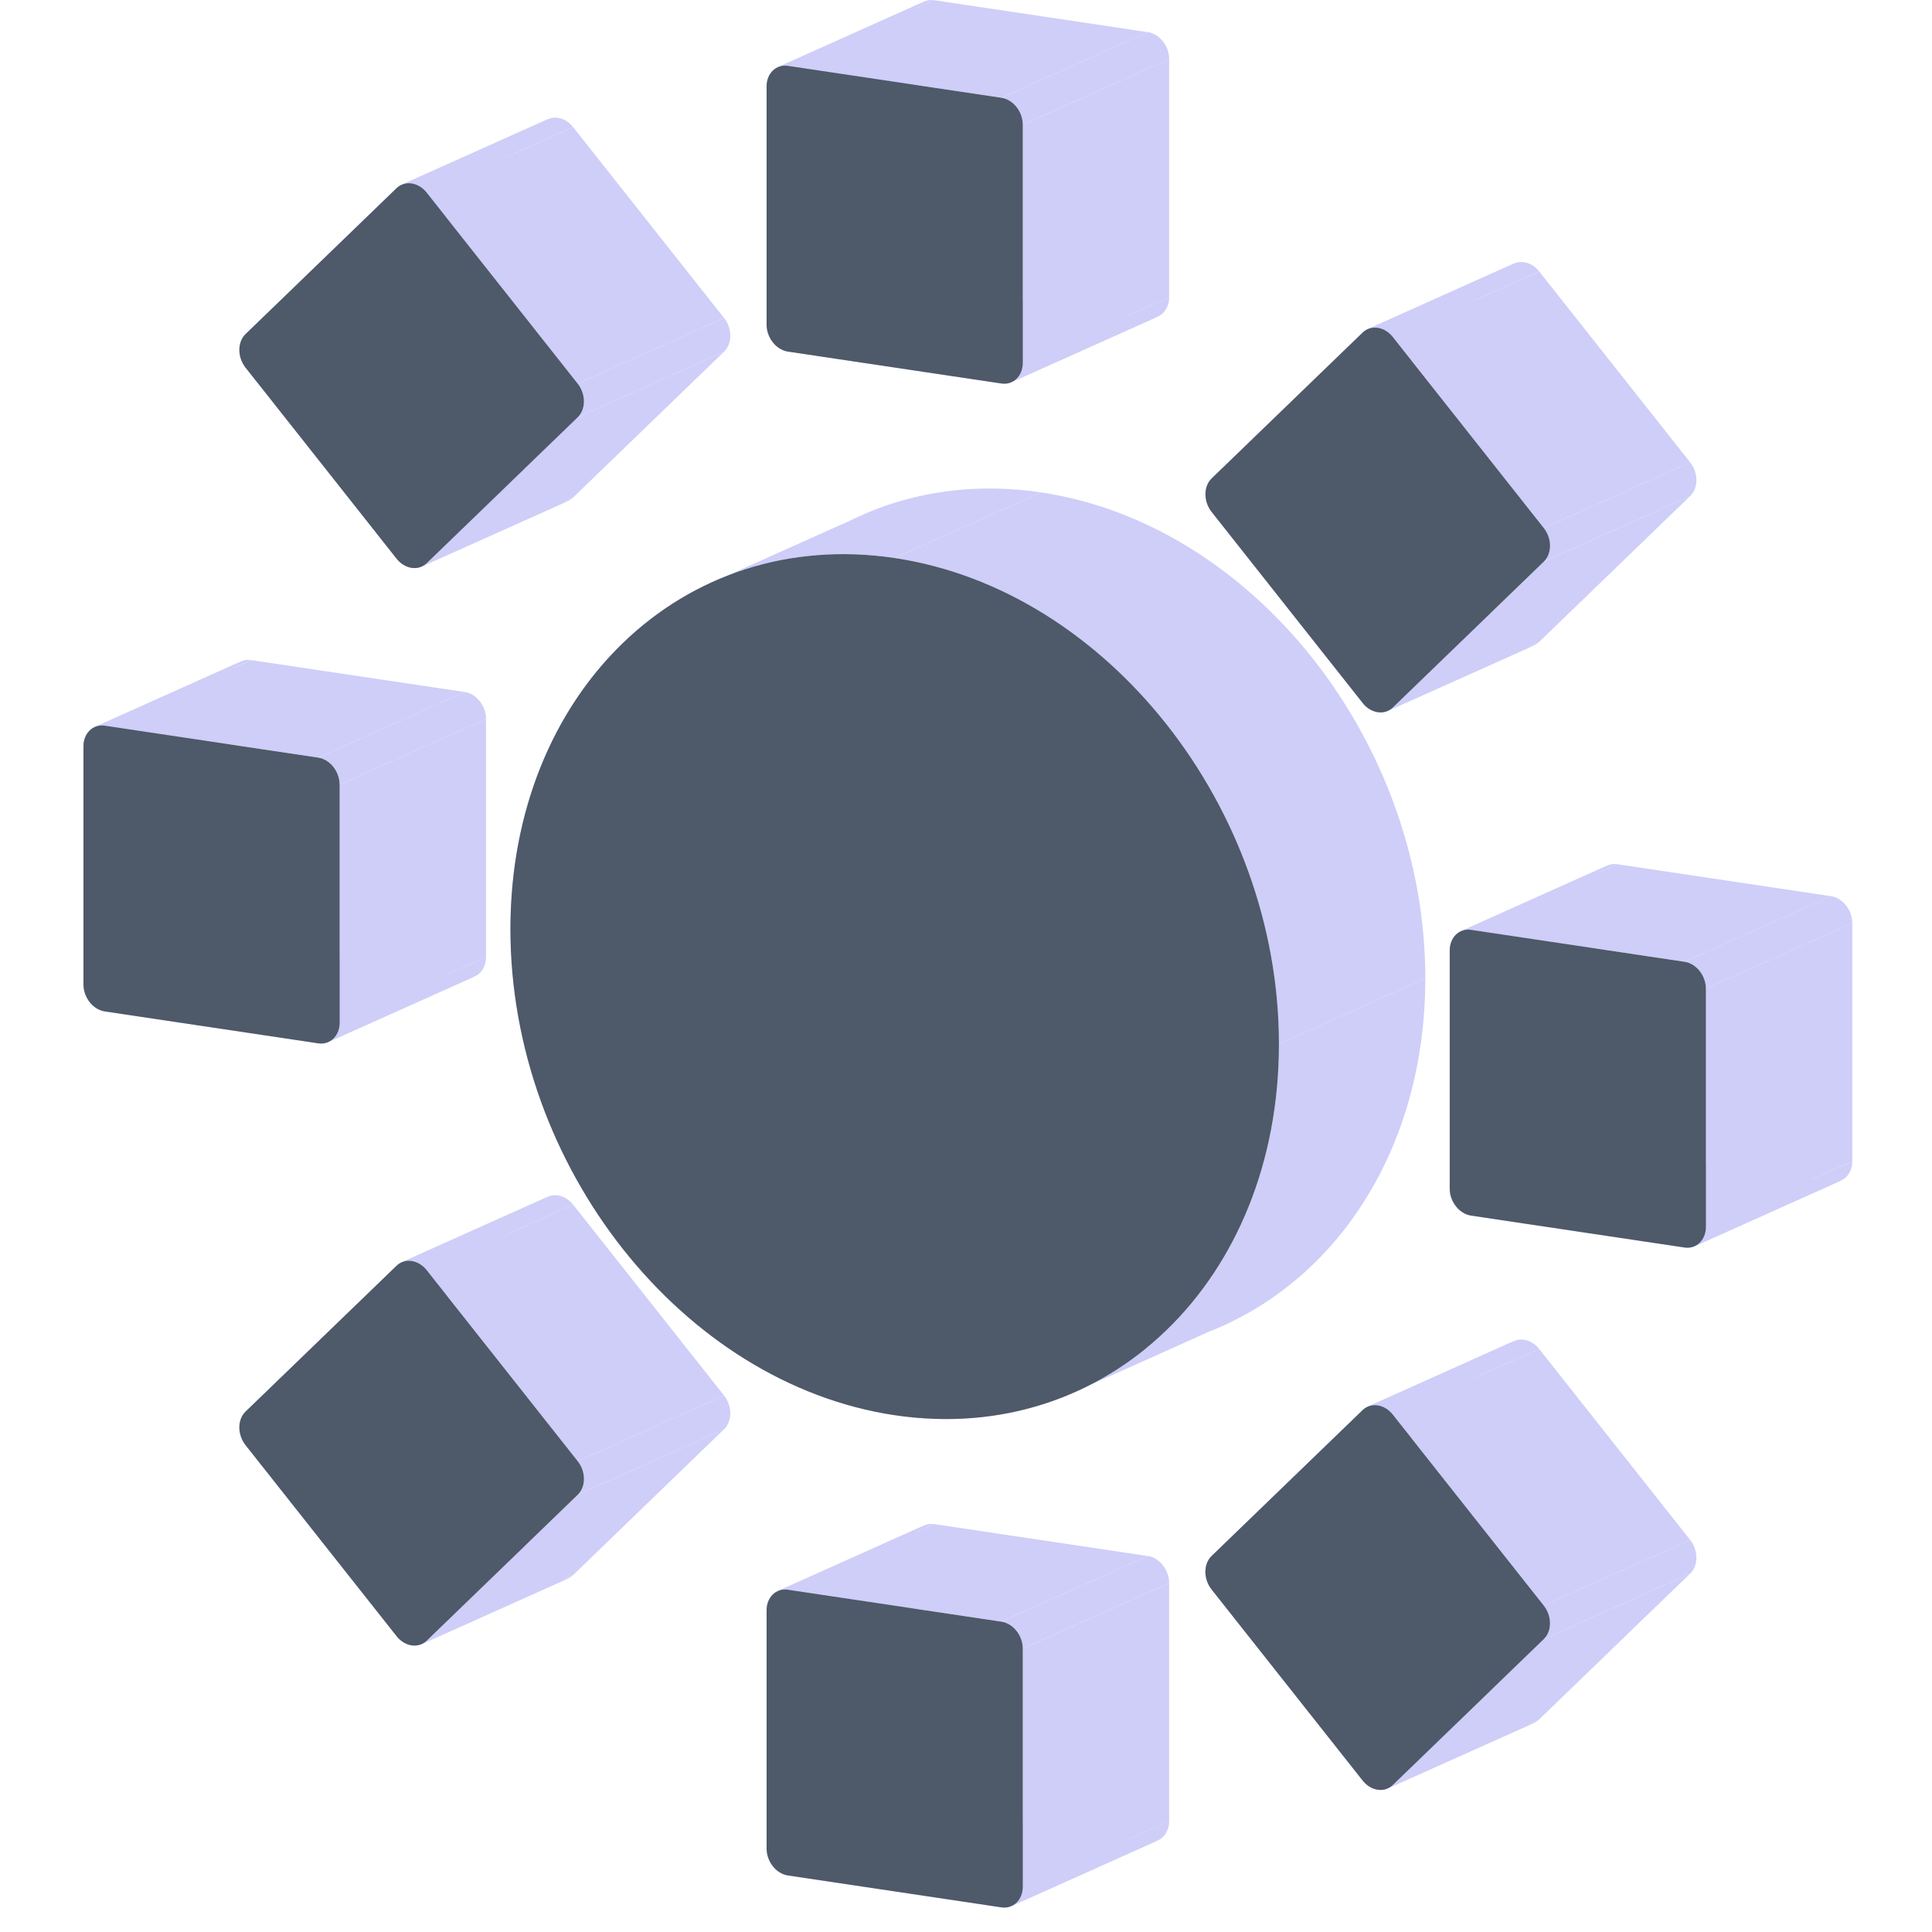 <?xml version="1.0" standalone="no"?><!DOCTYPE svg PUBLIC "-//W3C//DTD SVG 1.1//EN" "http://www.w3.org/Graphics/SVG/1.1/DTD/svg11.dtd"><svg class="icon" width="200px" height="200.00px" viewBox="0 0 1024 1024" version="1.1" xmlns="http://www.w3.org/2000/svg"><path d="M406.312 45.831v126.198l77.575-34.769V11.062l-77.575 34.769zM417.638 186.35l113.135 16.911 77.575-34.784-113.15-16.911-77.575 34.784z" fill="#CECEF9" /><path d="M542.099 192.323V66.125l77.575-34.784v126.214l-77.575 34.769zM530.773 51.82l-113.15-16.911 77.575-34.784 113.15 16.911-77.575 34.784zM417.638 34.909l77.575-34.784-77.575 34.784zM406.312 853.507v126.214l77.575-34.784V818.738l-77.575 34.769zM417.638 994.025l113.135 16.911 77.575-34.784-113.15-16.911-77.575 34.784z" fill="#CECEF9" /><path d="M542.099 999.998V873.816l77.575-34.769v126.198l-77.575 34.769zM530.773 859.495l-113.15-16.911 77.575-34.769 113.15 16.911-77.575 34.753zM417.638 842.584l77.575-34.769-77.575 34.769zM904.171 524.063v126.198l77.575-34.769v-126.198l-77.575 34.769z" fill="#CECEF9" /><path d="M892.845 661.199l-113.135-16.911 77.575-34.769 113.135 16.911-77.575 34.753zM768.384 629.983V503.785l77.575-34.784v126.198l-77.575 34.784z" fill="#CECEF9" /><path d="M779.71 492.847l113.135 16.911 77.575-34.769-113.135-16.911-77.575 34.769zM892.845 509.758l77.575-34.769-77.575 34.769zM168.701 401.542L55.551 384.63l77.575-34.753 113.15 16.896-77.575 34.784z" fill="#CECEF9" /><path d="M44.241 395.568v126.198l77.575-34.769v-126.198l-77.575 34.769zM55.551 536.087l113.15 16.911 77.575-34.784-113.15-16.911-77.575 34.784z" fill="#CECEF9" /><path d="M180.012 542.06v-126.198l77.575-34.784v126.214l-77.575 34.769zM180.012 415.862l77.575-34.784-77.575 34.784zM818.233 868.804l-80.01 77.28 77.575-34.769 80.01-77.28-77.575 34.769z" fill="#CECEF9" /><path d="M722.227 943.695l-80.01-101.188 77.575-34.769 80.01 101.188-77.575 34.769zM642.217 824.664l80.01-77.28 77.575-34.784-80.01 77.28-77.575 34.784z" fill="#CECEF9" /><path d="M738.223 749.774l80.01 101.188 77.575-34.769-80.01-101.204-77.575 34.784zM818.233 850.962l77.575-34.769-77.575 34.769zM306.195 203.323l-80.01-101.188 77.575-34.769 80.01 101.188-77.575 34.784z" fill="#CECEF9" /><path d="M210.173 99.745L130.178 177.041l77.575-34.769 79.995-77.28-77.575 34.769zM130.178 194.883l79.995 101.188 77.575-34.784-79.995-101.188-77.575 34.784z" fill="#CECEF9" /><path d="M226.184 298.46l80.01-77.28 77.575-34.784-80.01 77.28-77.575 34.784z" fill="#CECEF9" /><path d="M306.195 221.181l77.575-34.784-77.575 34.784zM210.188 867.191L130.178 765.987l77.575-34.769 80.01 101.188-77.575 34.784zM130.178 748.145l80.01-77.28 77.575-34.769-80.01 77.264-77.575 34.784z" fill="#CECEF9" /><path d="M226.184 673.254l80.01 101.188 77.575-34.769-80.01-101.188-77.575 34.769zM306.195 792.3l-80.01 77.264 77.575-34.753 80.01-77.295-77.575 34.784zM226.184 869.58l77.575-34.784-77.575 34.784zM738.239 374.98l80.01-77.28 77.575-34.784-80.01 77.28-77.575 34.784zM818.249 279.843l-80.01-101.188 77.575-34.769 80.01 101.188-77.575 34.769z" fill="#CECEF9" /><path d="M722.227 176.265l-79.995 77.28 77.575-34.769 80.01-77.295-77.575 34.784zM642.232 271.387l80.01 101.204 77.575-34.784-80.01-101.188-77.575 34.769zM722.227 372.591l77.575-34.784-77.575 34.784zM474.206 750.084l77.575-34.784-77.575 34.784zM417.638 34.909a9.557 9.557 0 0 0-4.887 0.496l77.575-34.769a9.557 9.557 0 0 1 4.872-0.512l-77.575 34.784z" fill="#CECEF9" /><path d="M412.751 35.405c-3.817 1.474-6.439 5.415-6.439 10.426l77.575-34.769c0-5.027 2.638-8.968 6.439-10.426l-77.575 34.769zM406.312 172.029c0 6.982 5.073 13.389 11.326 14.32l77.575-34.784c-6.253-0.931-11.326-7.339-11.326-14.305l-77.575 34.769zM530.773 203.261c1.753 0.248 3.413 0.062 4.887-0.512l77.575-34.769a9.573 9.573 0 0 1-4.887 0.496l-77.575 34.784z" fill="#CECEF9" /><path d="M535.66 202.749c3.801-1.458 6.439-5.399 6.439-10.426l77.575-34.769c0 5.011-2.638 8.952-6.439 10.426l-77.575 34.769zM542.099 66.125c0-6.982-5.073-13.374-11.326-14.305l77.575-34.784c6.253 0.931 11.326 7.339 11.326 14.32l-77.575 34.769zM417.638 842.584a9.573 9.573 0 0 0-4.887 0.512l77.575-34.784a9.542 9.542 0 0 1 4.872-0.496l-77.575 34.769z" fill="#CECEF9" /><path d="M412.751 843.096c-3.817 1.458-6.439 5.399-6.439 10.426l77.575-34.784c0-5.011 2.638-8.952 6.439-10.426l-77.575 34.784zM406.312 979.72c0 6.966 5.073 13.374 11.326 14.305l77.575-34.769c-6.253-0.931-11.326-7.354-11.326-14.32l-77.575 34.784zM530.773 1010.936c1.753 0.264 3.413 0.062 4.887-0.512l77.575-34.769a9.573 9.573 0 0 1-4.887 0.496l-77.575 34.784z" fill="#CECEF9" /><path d="M535.66 1010.424c3.801-1.458 6.439-5.399 6.439-10.426l77.575-34.769c0 5.011-2.638 8.952-6.439 10.426l-77.575 34.769zM542.099 873.816c0-6.982-5.073-13.389-11.326-14.32l77.575-34.784c6.253 0.931 11.326 7.354 11.326 14.32l-77.575 34.769zM892.845 509.758c6.253 0.931 11.326 7.339 11.326 14.305l77.575-34.769c0-6.982-5.073-13.374-11.326-14.32l-77.575 34.784zM904.171 650.261c0 4.748-2.343 8.533-5.803 10.162l77.575-34.769c3.46-1.645 5.803-5.43 5.803-10.162l-77.575 34.769z" fill="#CECEF9" /><path d="M898.368 660.423a9.464 9.464 0 0 1-5.523 0.776l77.575-34.784c2.017 0.31 3.879 0 5.523-0.776l-77.575 34.784zM779.71 644.288c-6.253-0.931-11.326-7.339-11.326-14.305l77.575-34.784c0 6.982 5.073 13.374 11.326 14.32l-77.575 34.769zM768.384 503.785c0-4.748 2.343-8.533 5.818-10.162l77.575-34.784c-3.475 1.645-5.818 5.43-5.818 10.162l-77.575 34.784z" fill="#CECEF9" /><path d="M774.202 493.623a9.464 9.464 0 0 1 5.508-0.776l77.575-34.769a9.48 9.48 0 0 0-5.508 0.776l-77.575 34.753zM180.012 415.862c0-6.982-5.058-13.374-11.31-14.305l77.575-34.784c6.253 0.931 11.326 7.339 11.326 14.305l-77.575 34.784zM55.551 384.63a9.557 9.557 0 0 0-4.887 0.512l77.575-34.769a9.557 9.557 0 0 1 4.887-0.512l-77.575 34.784z" fill="#CECEF9" /><path d="M50.664 385.142c-3.801 1.474-6.423 5.415-6.423 10.426l77.575-34.769c0-5.027 2.638-8.968 6.423-10.426l-77.575 34.769zM44.241 521.782c0 6.951 5.073 13.358 11.326 14.305l77.575-34.784c-6.253-0.931-11.326-7.339-11.326-14.305l-77.575 34.769zM168.701 552.983c1.753 0.264 3.413 0.078 4.887-0.496l77.575-34.784a9.573 9.573 0 0 1-4.887 0.512l-77.575 34.769z" fill="#CECEF9" /><path d="M173.589 552.486c3.801-1.474 6.423-5.415 6.423-10.426l77.575-34.769c0 5.011-2.622 8.952-6.423 10.426l-77.575 34.753zM818.233 850.962c4.422 5.585 4.422 13.576 0 17.842l77.575-34.769c4.422-4.267 4.422-12.257 0-17.842l-77.575 34.769zM738.223 946.084a9.34 9.34 0 0 1-2.312 1.645l77.575-34.769a9.34 9.34 0 0 0 2.327-1.645l-77.575 34.769z" fill="#CECEF9" /><path d="M735.911 947.729c-4.329 2.172-9.976 0.667-13.684-4.034l77.575-34.769c3.724 4.701 9.355 6.206 13.7 4.034l-77.575 34.769zM642.217 842.507c-4.422-5.585-4.422-13.576 0-17.842l77.575-34.784c-4.422 4.267-4.422 12.257 0 17.842l-77.575 34.784zM722.227 747.369a9.309 9.309 0 0 1 2.312-1.629l77.575-34.784a9.34 9.34 0 0 0-2.312 1.645l-77.575 34.784z" fill="#CECEF9" /><path d="M724.539 745.74c4.344-2.172 9.976-0.667 13.684 4.034l77.575-34.784c-3.708-4.686-9.355-6.206-13.684-4.034l-77.575 34.784zM306.195 221.181c4.406-4.267 4.406-12.257 0-17.842l77.575-34.784c4.406 5.585 4.406 13.576 0 17.842l-77.575 34.784zM226.184 102.135c-3.537-4.468-8.844-6.051-13.064-4.313l77.575-34.769c4.236-1.738 9.526-0.155 13.064 4.313l-77.575 34.769z" fill="#CECEF9" /><path d="M213.121 97.822a9.247 9.247 0 0 0-2.948 1.924l77.575-34.769a9.247 9.247 0 0 1 2.948-1.924l-77.575 34.769zM130.178 177.041c-4.422 4.251-4.422 12.257 0 17.842l77.575-34.784c-4.422-5.585-4.422-13.576 0-17.842l-77.575 34.769zM210.173 296.071c3.537 4.468 8.844 6.051 13.079 4.313l77.575-34.769c-4.251 1.722-9.542 0.155-13.079-4.329l-77.575 34.784z" fill="#CECEF9" /><path d="M223.252 300.384a9.262 9.262 0 0 0 2.932-1.924l77.575-34.784a9.231 9.231 0 0 1-2.948 1.939l-77.575 34.769zM226.184 869.58a9.309 9.309 0 0 1-2.312 1.645l77.575-34.784a9.34 9.34 0 0 0 2.327-1.645l-77.575 34.784z" fill="#CECEF9" /><path d="M223.888 871.225c-4.344 2.172-9.992 0.652-13.7-4.034l77.575-34.784c3.708 4.701 9.355 6.206 13.684 4.034l-77.575 34.784zM130.178 765.987c-4.422-5.585-4.422-13.576 0-17.842l77.575-34.769c-4.422 4.267-4.422 12.257 0 17.842l-77.575 34.784zM210.188 670.865a9.34 9.34 0 0 1 2.312-1.645l77.575-34.769a9.34 9.34 0 0 0-2.327 1.645l-77.575 34.769z" fill="#CECEF9" /><path d="M212.5 669.22c4.329-2.172 9.976-0.652 13.684 4.034l77.575-34.769c-3.724-4.701-9.355-6.206-13.684-4.034l-77.575 34.769zM306.195 774.443c4.422 5.585 4.422 13.591 0 17.842l77.575-34.753c4.422-4.282 4.422-12.257 0-17.858l-77.575 34.769zM722.227 372.591c3.537 4.468 8.844 6.051 13.079 4.313l77.575-34.784c-4.251 1.738-9.542 0.155-13.079-4.313l-77.575 34.784z" fill="#CECEF9" /><path d="M735.291 376.904a9.278 9.278 0 0 0 2.948-1.924l77.575-34.784a9.231 9.231 0 0 1-2.948 1.939l-77.575 34.769zM818.249 297.7c4.406-4.267 4.406-12.257 0-17.842l77.575-34.784c4.406 5.585 4.406 13.576 0 17.842l-77.575 34.784zM738.239 178.654c-3.537-4.468-8.844-6.051-13.064-4.313l77.575-34.784c4.236-1.722 9.526-0.155 13.064 4.329l-77.575 34.769z" fill="#CECEF9" /><path d="M725.175 174.341a9.231 9.231 0 0 0-2.948 1.924l77.575-34.769a9.262 9.262 0 0 1 2.948-1.939l-77.575 34.784zM642.232 253.545c-4.422 4.267-4.422 12.257 0 17.842l77.575-34.769c-4.422-5.585-4.422-13.576 0-17.842l-77.575 34.769zM474.206 750.084c31.495 4.701 61.315 1.179 87.939-9.076l77.575-34.769c-26.624 10.24-56.443 13.777-87.939 9.061l-77.575 34.784z" fill="#CECEF9" /><path d="M562.144 741.008c68.452-26.375 115.726-97.325 115.726-187.653l77.575-34.784c0 90.328-47.274 161.293-115.726 187.668l-77.575 34.769z" fill="#CECEF9" /><path d="M677.87 553.355c0-125.454-91.181-240.792-203.664-257.594l77.575-34.784c112.483 16.818 203.664 132.141 203.664 257.594l-77.575 34.784z" fill="#CECEF9" /><path d="M474.206 295.761c-31.495-4.701-61.315-1.195-87.939 9.061l77.575-34.769c26.624-10.255 56.443-13.777 87.939-9.076l-77.575 34.784z" fill="#CECEF9" /><path d="M386.267 304.822c-68.467 26.375-115.741 97.341-115.741 187.668l77.575-34.784c0-90.328 47.274-161.278 115.741-187.653l-77.575 34.769zM270.541 492.49c0 125.454 91.181 240.792 203.664 257.594l77.575-34.784c-112.483-16.803-203.664-132.141-203.664-257.594l-77.575 34.784z" fill="#CECEF9" /><path d="M417.638 34.909c-6.253-0.931-11.326 3.956-11.326 10.923v126.198c0 6.982 5.073 13.389 11.326 14.32l113.135 16.911c6.253 0.931 11.326-3.972 11.326-10.938V66.125c0-6.982-5.073-13.374-11.326-14.305l-113.15-16.911z m0 807.676c-6.253-0.931-11.326 3.956-11.326 10.938v126.198c0 6.966 5.073 13.374 11.326 14.305l113.135 16.911c6.253 0.931 11.326-3.956 11.326-10.938V873.816c0-6.966-5.073-13.374-11.326-14.305l-113.15-16.911z m475.222-332.826c6.237 0.931 11.31 7.339 11.31 14.305v126.198c0 6.982-5.073 11.869-11.326 10.938l-113.135-16.911c-6.253-0.931-11.326-7.339-11.326-14.305V503.785c0-6.982 5.073-11.869 11.326-10.938l113.135 16.911zM179.996 415.862c0-6.982-5.058-13.374-11.31-14.305L55.551 384.63c-6.237-0.931-11.31 3.956-11.31 10.923v126.198c0 6.982 5.073 13.389 11.326 14.32l113.135 16.911c6.253 0.931 11.326-3.972 11.326-10.938v-126.198z m638.222 435.1c4.422 5.585 4.422 13.576 0 17.842l-80.01 77.28c-4.406 4.282-11.574 3.212-15.996-2.389l-80.01-101.188c-4.422-5.585-4.422-13.576 0-17.842l80.01-77.28c4.422-4.267 11.59-3.196 15.996 2.389l80.01 101.188zM306.195 221.181c4.406-4.267 4.406-12.257 0-17.842l-80.01-101.204c-4.422-5.585-11.59-6.656-16.011-2.389L130.178 177.041c-4.422 4.267-4.422 12.257 0 17.842l79.995 101.204c4.422 5.585 11.59 6.671 16.011 2.389l80.01-77.28z m-80.01 648.399c-4.422 4.267-11.574 3.196-15.996-2.389L130.178 765.987c-4.422-5.585-4.422-13.576 0-17.842l80.01-77.28c4.422-4.267 11.574-3.196 15.996 2.389l80.01 101.188c4.422 5.585 4.422 13.591 0 17.842l-80.01 77.295zM722.227 372.591c4.422 5.585 11.59 6.656 16.011 2.389l80.01-77.28c4.406-4.267 4.406-12.257 0-17.842l-80.01-101.204c-4.422-5.585-11.59-6.671-16.011-2.389l-79.995 77.28c-4.422 4.267-4.422 12.257 0 17.842l80.01 101.204z m-248.021 377.478c112.483 16.818 203.664-71.26 203.664-196.729 0-125.438-91.181-240.776-203.664-257.579-112.483-16.803-203.664 71.26-203.664 196.729 0 125.454 91.181 240.792 203.664 257.594z" fill="#4E5969" /></svg>